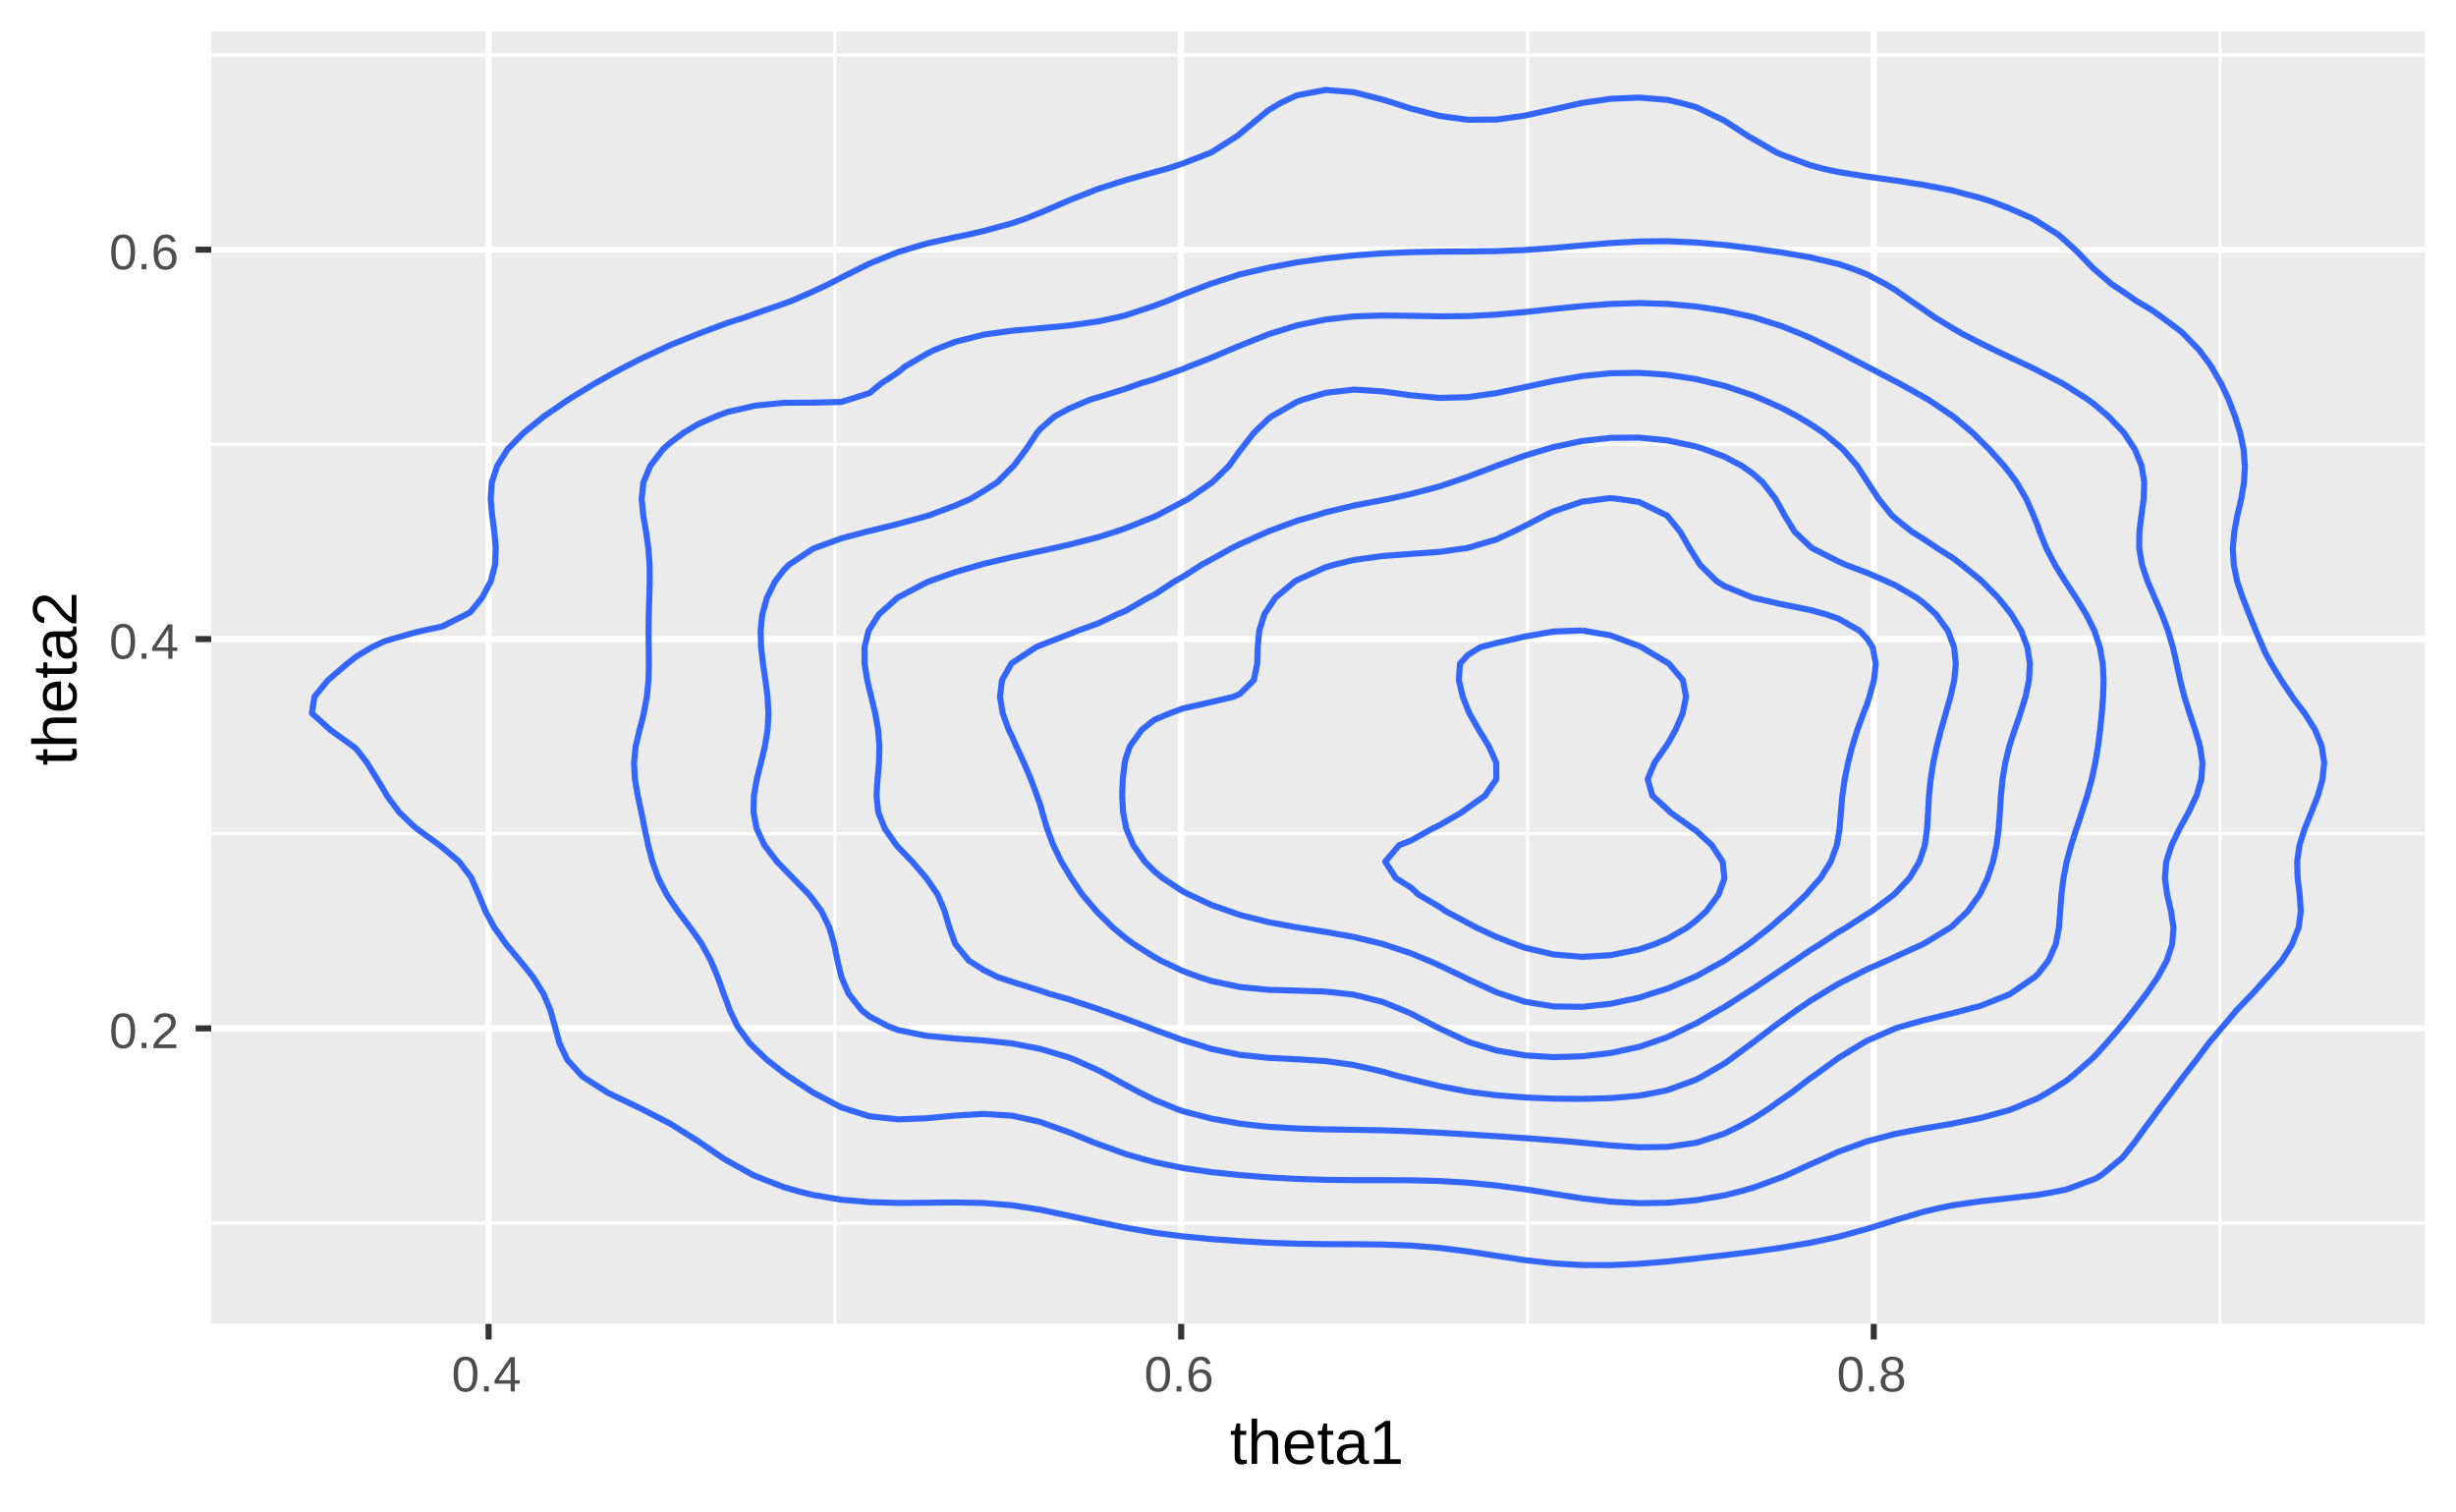 <?xml version="1.0" encoding="UTF-8"?>
<svg xmlns="http://www.w3.org/2000/svg" xmlns:xlink="http://www.w3.org/1999/xlink" width="432pt" height="266pt" viewBox="0 0 432 266" version="1.1">
<defs>
<g>
<symbol overflow="visible" id="glyph0-0">
<path style="stroke:none;" d="M 0.297 0 L 0.297 -5.859 L 2.625 -5.859 L 2.625 0 Z M 0.578 -0.297 L 2.344 -0.297 L 2.344 -5.578 L 0.578 -5.578 Z M 0.578 -0.297 "/>
</symbol>
<symbol overflow="visible" id="glyph0-1">
<path style="stroke:none;" d="M 4.547 -3.031 C 4.547 -2.445 4.488 -1.957 4.375 -1.562 C 4.27 -1.164 4.117 -0.844 3.922 -0.594 C 3.734 -0.352 3.508 -0.18 3.25 -0.078 C 3 0.023 2.727 0.078 2.438 0.078 C 2.145 0.078 1.867 0.023 1.609 -0.078 C 1.359 -0.18 1.141 -0.352 0.953 -0.594 C 0.766 -0.844 0.613 -1.164 0.5 -1.562 C 0.395 -1.957 0.344 -2.445 0.344 -3.031 C 0.344 -3.633 0.395 -4.133 0.5 -4.531 C 0.613 -4.938 0.766 -5.258 0.953 -5.5 C 1.141 -5.738 1.359 -5.906 1.609 -6 C 1.867 -6.094 2.156 -6.141 2.469 -6.141 C 2.75 -6.141 3.016 -6.094 3.266 -6 C 3.523 -5.906 3.75 -5.738 3.938 -5.5 C 4.125 -5.258 4.27 -4.938 4.375 -4.531 C 4.488 -4.133 4.547 -3.633 4.547 -3.031 Z M 3.766 -3.031 C 3.766 -3.508 3.734 -3.906 3.672 -4.219 C 3.617 -4.539 3.535 -4.797 3.422 -4.984 C 3.305 -5.18 3.164 -5.316 3 -5.391 C 2.844 -5.473 2.664 -5.516 2.469 -5.516 C 2.25 -5.516 2.055 -5.473 1.891 -5.391 C 1.723 -5.316 1.582 -5.18 1.469 -4.984 C 1.352 -4.797 1.266 -4.539 1.203 -4.219 C 1.148 -3.906 1.125 -3.508 1.125 -3.031 C 1.125 -2.562 1.148 -2.164 1.203 -1.844 C 1.266 -1.531 1.352 -1.273 1.469 -1.078 C 1.582 -0.891 1.719 -0.754 1.875 -0.672 C 2.039 -0.586 2.227 -0.547 2.438 -0.547 C 2.645 -0.547 2.828 -0.586 2.984 -0.672 C 3.148 -0.754 3.289 -0.891 3.406 -1.078 C 3.52 -1.273 3.609 -1.531 3.672 -1.844 C 3.734 -2.164 3.766 -2.562 3.766 -3.031 Z M 3.766 -3.031 "/>
</symbol>
<symbol overflow="visible" id="glyph0-2">
<path style="stroke:none;" d="M 0.797 0 L 0.797 -0.938 L 1.641 -0.938 L 1.641 0 Z M 0.797 0 "/>
</symbol>
<symbol overflow="visible" id="glyph0-3">
<path style="stroke:none;" d="M 0.438 0 L 0.438 -0.547 C 0.582 -0.879 0.758 -1.172 0.969 -1.422 C 1.188 -1.68 1.41 -1.914 1.641 -2.125 C 1.867 -2.332 2.098 -2.523 2.328 -2.703 C 2.555 -2.879 2.758 -3.055 2.938 -3.234 C 3.125 -3.41 3.273 -3.598 3.391 -3.797 C 3.504 -3.992 3.562 -4.211 3.562 -4.453 C 3.562 -4.629 3.535 -4.781 3.484 -4.906 C 3.43 -5.039 3.352 -5.148 3.25 -5.234 C 3.156 -5.328 3.039 -5.395 2.906 -5.438 C 2.77 -5.477 2.617 -5.5 2.453 -5.5 C 2.297 -5.5 2.148 -5.477 2.016 -5.438 C 1.879 -5.395 1.758 -5.332 1.656 -5.25 C 1.551 -5.164 1.461 -5.055 1.391 -4.922 C 1.328 -4.797 1.285 -4.648 1.266 -4.484 L 0.484 -4.562 C 0.504 -4.781 0.562 -4.984 0.656 -5.172 C 0.75 -5.359 0.879 -5.523 1.047 -5.672 C 1.211 -5.816 1.41 -5.93 1.641 -6.016 C 1.879 -6.098 2.148 -6.141 2.453 -6.141 C 2.754 -6.141 3.02 -6.102 3.25 -6.031 C 3.488 -5.957 3.688 -5.848 3.844 -5.703 C 4.008 -5.566 4.133 -5.395 4.219 -5.188 C 4.312 -4.988 4.359 -4.754 4.359 -4.484 C 4.359 -4.273 4.32 -4.078 4.25 -3.891 C 4.176 -3.711 4.078 -3.539 3.953 -3.375 C 3.828 -3.207 3.688 -3.047 3.531 -2.891 C 3.375 -2.742 3.207 -2.594 3.031 -2.438 C 2.852 -2.289 2.676 -2.145 2.5 -2 C 2.32 -1.863 2.156 -1.723 2 -1.578 C 1.844 -1.43 1.703 -1.281 1.578 -1.125 C 1.453 -0.977 1.359 -0.82 1.297 -0.656 L 4.453 -0.656 L 4.453 0 Z M 0.438 0 "/>
</symbol>
<symbol overflow="visible" id="glyph0-4">
<path style="stroke:none;" d="M 3.781 -1.375 L 3.781 0 L 3.047 0 L 3.047 -1.375 L 0.203 -1.375 L 0.203 -1.969 L 2.969 -6.047 L 3.781 -6.047 L 3.781 -1.984 L 4.641 -1.984 L 4.641 -1.375 Z M 3.047 -5.188 C 3.047 -5.164 3.035 -5.133 3.016 -5.094 C 2.992 -5.051 2.969 -5.004 2.938 -4.953 C 2.906 -4.898 2.875 -4.848 2.844 -4.797 C 2.812 -4.742 2.785 -4.703 2.766 -4.672 L 1.219 -2.391 C 1.195 -2.359 1.172 -2.32 1.141 -2.281 C 1.117 -2.25 1.094 -2.211 1.062 -2.172 C 1.039 -2.141 1.016 -2.102 0.984 -2.062 C 0.953 -2.031 0.93 -2.004 0.922 -1.984 L 3.047 -1.984 Z M 3.047 -5.188 "/>
</symbol>
<symbol overflow="visible" id="glyph0-5">
<path style="stroke:none;" d="M 4.5 -1.984 C 4.5 -1.68 4.457 -1.398 4.375 -1.141 C 4.289 -0.891 4.164 -0.672 4 -0.484 C 3.844 -0.305 3.641 -0.164 3.391 -0.062 C 3.148 0.031 2.867 0.078 2.547 0.078 C 2.191 0.078 1.883 0.016 1.625 -0.109 C 1.363 -0.242 1.145 -0.438 0.969 -0.688 C 0.789 -0.945 0.66 -1.258 0.578 -1.625 C 0.492 -2 0.453 -2.422 0.453 -2.891 C 0.453 -3.422 0.5 -3.891 0.594 -4.297 C 0.695 -4.703 0.836 -5.039 1.016 -5.312 C 1.203 -5.594 1.43 -5.801 1.703 -5.938 C 1.973 -6.07 2.273 -6.141 2.609 -6.141 C 2.816 -6.141 3.008 -6.117 3.188 -6.078 C 3.375 -6.035 3.539 -5.961 3.688 -5.859 C 3.832 -5.766 3.957 -5.641 4.062 -5.484 C 4.176 -5.328 4.27 -5.133 4.344 -4.906 L 3.594 -4.781 C 3.52 -5.039 3.395 -5.227 3.219 -5.344 C 3.039 -5.457 2.836 -5.516 2.609 -5.516 C 2.391 -5.516 2.191 -5.461 2.016 -5.359 C 1.848 -5.266 1.703 -5.117 1.578 -4.922 C 1.461 -4.723 1.375 -4.473 1.312 -4.172 C 1.25 -3.867 1.219 -3.516 1.219 -3.109 C 1.352 -3.367 1.547 -3.566 1.797 -3.703 C 2.055 -3.836 2.352 -3.906 2.688 -3.906 C 2.957 -3.906 3.203 -3.859 3.422 -3.766 C 3.648 -3.68 3.844 -3.555 4 -3.391 C 4.164 -3.223 4.289 -3.02 4.375 -2.781 C 4.457 -2.539 4.5 -2.273 4.5 -1.984 Z M 3.719 -1.953 C 3.719 -2.16 3.691 -2.348 3.641 -2.516 C 3.586 -2.68 3.508 -2.82 3.406 -2.938 C 3.301 -3.062 3.172 -3.156 3.016 -3.219 C 2.867 -3.281 2.695 -3.312 2.5 -3.312 C 2.363 -3.312 2.223 -3.289 2.078 -3.25 C 1.93 -3.207 1.801 -3.141 1.688 -3.047 C 1.57 -2.953 1.477 -2.828 1.406 -2.672 C 1.332 -2.523 1.297 -2.344 1.297 -2.125 C 1.297 -1.906 1.32 -1.695 1.375 -1.5 C 1.438 -1.312 1.52 -1.145 1.625 -1 C 1.727 -0.852 1.852 -0.738 2 -0.656 C 2.156 -0.57 2.332 -0.531 2.531 -0.531 C 2.719 -0.531 2.883 -0.562 3.031 -0.625 C 3.176 -0.695 3.301 -0.789 3.406 -0.906 C 3.508 -1.031 3.586 -1.18 3.641 -1.359 C 3.691 -1.535 3.719 -1.734 3.719 -1.953 Z M 3.719 -1.953 "/>
</symbol>
<symbol overflow="visible" id="glyph0-6">
<path style="stroke:none;" d="M 4.516 -1.688 C 4.516 -1.426 4.473 -1.188 4.391 -0.969 C 4.305 -0.758 4.18 -0.578 4.016 -0.422 C 3.848 -0.266 3.633 -0.141 3.375 -0.047 C 3.113 0.035 2.805 0.078 2.453 0.078 C 2.098 0.078 1.789 0.035 1.531 -0.047 C 1.27 -0.141 1.051 -0.266 0.875 -0.422 C 0.707 -0.578 0.582 -0.758 0.5 -0.969 C 0.414 -1.188 0.375 -1.422 0.375 -1.672 C 0.375 -1.898 0.406 -2.098 0.469 -2.266 C 0.539 -2.441 0.633 -2.594 0.75 -2.719 C 0.863 -2.844 0.992 -2.941 1.141 -3.016 C 1.285 -3.086 1.438 -3.141 1.594 -3.172 L 1.594 -3.188 C 1.414 -3.227 1.258 -3.289 1.125 -3.375 C 1 -3.469 0.891 -3.578 0.797 -3.703 C 0.711 -3.828 0.645 -3.961 0.594 -4.109 C 0.551 -4.266 0.531 -4.426 0.531 -4.594 C 0.531 -4.801 0.566 -5 0.641 -5.188 C 0.723 -5.375 0.844 -5.535 1 -5.672 C 1.164 -5.816 1.367 -5.93 1.609 -6.016 C 1.848 -6.098 2.125 -6.141 2.438 -6.141 C 2.758 -6.141 3.039 -6.098 3.281 -6.016 C 3.531 -5.93 3.734 -5.816 3.891 -5.672 C 4.047 -5.535 4.16 -5.375 4.234 -5.188 C 4.316 -5 4.359 -4.797 4.359 -4.578 C 4.359 -4.41 4.332 -4.25 4.281 -4.094 C 4.238 -3.945 4.172 -3.812 4.078 -3.688 C 3.992 -3.562 3.883 -3.457 3.75 -3.375 C 3.613 -3.289 3.457 -3.227 3.281 -3.188 L 3.281 -3.172 C 3.457 -3.141 3.617 -3.086 3.766 -3.016 C 3.922 -2.941 4.051 -2.844 4.156 -2.719 C 4.27 -2.594 4.359 -2.441 4.422 -2.266 C 4.484 -2.098 4.516 -1.906 4.516 -1.688 Z M 3.562 -4.547 C 3.562 -4.691 3.539 -4.828 3.5 -4.953 C 3.457 -5.078 3.391 -5.188 3.297 -5.281 C 3.211 -5.375 3.098 -5.441 2.953 -5.484 C 2.816 -5.535 2.645 -5.562 2.438 -5.562 C 2.227 -5.562 2.051 -5.535 1.906 -5.484 C 1.77 -5.441 1.656 -5.375 1.562 -5.281 C 1.477 -5.188 1.414 -5.078 1.375 -4.953 C 1.332 -4.828 1.312 -4.691 1.312 -4.547 C 1.312 -4.422 1.328 -4.297 1.359 -4.172 C 1.391 -4.047 1.445 -3.93 1.531 -3.828 C 1.613 -3.723 1.727 -3.633 1.875 -3.562 C 2.02 -3.5 2.207 -3.469 2.438 -3.469 C 2.688 -3.469 2.883 -3.5 3.031 -3.562 C 3.176 -3.633 3.285 -3.723 3.359 -3.828 C 3.441 -3.93 3.492 -4.047 3.516 -4.172 C 3.547 -4.297 3.562 -4.422 3.562 -4.547 Z M 3.703 -1.766 C 3.703 -1.91 3.68 -2.051 3.641 -2.188 C 3.609 -2.32 3.539 -2.441 3.438 -2.547 C 3.344 -2.648 3.211 -2.734 3.047 -2.797 C 2.879 -2.859 2.676 -2.891 2.438 -2.891 C 2.207 -2.891 2.008 -2.859 1.844 -2.797 C 1.688 -2.734 1.555 -2.648 1.453 -2.547 C 1.359 -2.441 1.289 -2.316 1.25 -2.172 C 1.207 -2.035 1.188 -1.895 1.188 -1.75 C 1.188 -1.562 1.207 -1.391 1.25 -1.234 C 1.289 -1.078 1.363 -0.941 1.469 -0.828 C 1.57 -0.723 1.703 -0.641 1.859 -0.578 C 2.023 -0.523 2.223 -0.5 2.453 -0.5 C 2.691 -0.5 2.891 -0.523 3.047 -0.578 C 3.211 -0.641 3.344 -0.723 3.438 -0.828 C 3.531 -0.941 3.598 -1.078 3.641 -1.234 C 3.68 -1.391 3.703 -1.566 3.703 -1.766 Z M 3.703 -1.766 "/>
</symbol>
<symbol overflow="visible" id="glyph1-0">
<path style="stroke:none;" d="M 0.359 0 L 0.359 -7.328 L 3.281 -7.328 L 3.281 0 Z M 0.734 -0.359 L 2.922 -0.359 L 2.922 -6.969 L 0.734 -6.969 Z M 0.734 -0.359 "/>
</symbol>
<symbol overflow="visible" id="glyph1-1">
<path style="stroke:none;" d="M 2.969 -0.047 C 2.82 -0.004 2.672 0.023 2.516 0.047 C 2.367 0.078 2.195 0.094 2 0.094 C 1.227 0.094 0.844 -0.348 0.844 -1.234 L 0.844 -5.109 L 0.172 -5.109 L 0.172 -5.812 L 0.875 -5.812 L 1.156 -7.109 L 1.812 -7.109 L 1.812 -5.812 L 2.875 -5.812 L 2.875 -5.109 L 1.812 -5.109 L 1.812 -1.438 C 1.812 -1.156 1.852 -0.957 1.938 -0.844 C 2.031 -0.738 2.191 -0.688 2.422 -0.688 C 2.516 -0.688 2.602 -0.691 2.688 -0.703 C 2.77 -0.711 2.863 -0.727 2.969 -0.75 Z M 2.969 -0.047 "/>
</symbol>
<symbol overflow="visible" id="glyph1-2">
<path style="stroke:none;" d="M 1.703 -4.812 C 1.805 -5.008 1.922 -5.176 2.047 -5.312 C 2.172 -5.457 2.305 -5.57 2.453 -5.656 C 2.609 -5.75 2.773 -5.816 2.953 -5.859 C 3.141 -5.898 3.344 -5.922 3.562 -5.922 C 3.938 -5.922 4.238 -5.867 4.469 -5.766 C 4.707 -5.672 4.895 -5.531 5.031 -5.344 C 5.176 -5.164 5.273 -4.953 5.328 -4.703 C 5.379 -4.453 5.406 -4.176 5.406 -3.875 L 5.406 0 L 4.438 0 L 4.438 -3.688 C 4.438 -3.938 4.422 -4.148 4.391 -4.328 C 4.359 -4.516 4.297 -4.672 4.203 -4.797 C 4.117 -4.922 4 -5.016 3.844 -5.078 C 3.688 -5.141 3.484 -5.172 3.234 -5.172 C 3.004 -5.172 2.797 -5.129 2.609 -5.047 C 2.43 -4.961 2.273 -4.844 2.141 -4.688 C 2.004 -4.539 1.898 -4.359 1.828 -4.141 C 1.766 -3.93 1.734 -3.691 1.734 -3.422 L 1.734 0 L 0.766 0 L 0.766 -7.969 L 1.734 -7.969 L 1.734 -5.891 C 1.734 -5.773 1.727 -5.656 1.719 -5.531 C 1.719 -5.414 1.711 -5.305 1.703 -5.203 C 1.703 -5.109 1.695 -5.023 1.688 -4.953 C 1.688 -4.891 1.688 -4.844 1.688 -4.812 Z M 1.703 -4.812 "/>
</symbol>
<symbol overflow="visible" id="glyph1-3">
<path style="stroke:none;" d="M 1.484 -2.703 C 1.484 -2.398 1.516 -2.117 1.578 -1.859 C 1.641 -1.609 1.734 -1.391 1.859 -1.203 C 1.992 -1.016 2.16 -0.867 2.359 -0.766 C 2.566 -0.672 2.816 -0.625 3.109 -0.625 C 3.523 -0.625 3.859 -0.707 4.109 -0.875 C 4.359 -1.039 4.531 -1.254 4.625 -1.516 L 5.469 -1.266 C 5.406 -1.109 5.316 -0.945 5.203 -0.781 C 5.098 -0.613 4.953 -0.461 4.766 -0.328 C 4.586 -0.203 4.363 -0.098 4.094 -0.016 C 3.82 0.066 3.492 0.109 3.109 0.109 C 2.242 0.109 1.586 -0.145 1.141 -0.656 C 0.691 -1.164 0.469 -1.926 0.469 -2.938 C 0.469 -3.488 0.535 -3.953 0.672 -4.328 C 0.805 -4.703 0.988 -5.008 1.219 -5.25 C 1.457 -5.488 1.734 -5.66 2.047 -5.766 C 2.367 -5.867 2.707 -5.922 3.062 -5.922 C 3.551 -5.922 3.957 -5.844 4.281 -5.688 C 4.613 -5.531 4.879 -5.312 5.078 -5.031 C 5.273 -4.75 5.414 -4.422 5.5 -4.047 C 5.582 -3.672 5.625 -3.266 5.625 -2.828 L 5.625 -2.703 Z M 4.625 -3.438 C 4.57 -4.051 4.414 -4.5 4.156 -4.781 C 3.906 -5.062 3.535 -5.203 3.047 -5.203 C 2.891 -5.203 2.723 -5.176 2.547 -5.125 C 2.367 -5.07 2.203 -4.977 2.047 -4.844 C 1.898 -4.719 1.773 -4.539 1.672 -4.312 C 1.566 -4.082 1.508 -3.789 1.5 -3.438 Z M 4.625 -3.438 "/>
</symbol>
<symbol overflow="visible" id="glyph1-4">
<path style="stroke:none;" d="M 2.219 0.109 C 1.633 0.109 1.195 -0.039 0.906 -0.344 C 0.613 -0.656 0.469 -1.082 0.469 -1.625 C 0.469 -2.008 0.539 -2.32 0.688 -2.562 C 0.832 -2.812 1.02 -3.004 1.25 -3.141 C 1.488 -3.285 1.758 -3.383 2.062 -3.438 C 2.363 -3.488 2.664 -3.52 2.969 -3.531 L 4.281 -3.547 L 4.281 -3.859 C 4.281 -4.098 4.254 -4.301 4.203 -4.469 C 4.148 -4.645 4.07 -4.781 3.969 -4.875 C 3.863 -4.977 3.734 -5.055 3.578 -5.109 C 3.43 -5.16 3.25 -5.188 3.031 -5.188 C 2.844 -5.188 2.672 -5.172 2.516 -5.141 C 2.367 -5.117 2.238 -5.07 2.125 -5 C 2.02 -4.926 1.93 -4.828 1.859 -4.703 C 1.797 -4.586 1.754 -4.441 1.734 -4.266 L 0.719 -4.344 C 0.758 -4.57 0.828 -4.781 0.922 -4.969 C 1.023 -5.164 1.172 -5.332 1.359 -5.469 C 1.547 -5.613 1.773 -5.723 2.047 -5.797 C 2.328 -5.879 2.664 -5.922 3.062 -5.922 C 3.789 -5.922 4.336 -5.754 4.703 -5.422 C 5.078 -5.086 5.266 -4.602 5.266 -3.969 L 5.266 -1.469 C 5.266 -1.176 5.301 -0.957 5.375 -0.812 C 5.445 -0.664 5.586 -0.594 5.797 -0.594 C 5.848 -0.594 5.898 -0.598 5.953 -0.609 C 6.016 -0.617 6.07 -0.629 6.125 -0.641 L 6.125 -0.031 C 6 0 5.875 0.02 5.75 0.031 C 5.633 0.039 5.508 0.047 5.375 0.047 C 5.188 0.047 5.023 0.023 4.891 -0.016 C 4.766 -0.066 4.66 -0.141 4.578 -0.234 C 4.492 -0.336 4.43 -0.461 4.391 -0.609 C 4.348 -0.754 4.32 -0.922 4.312 -1.109 L 4.281 -1.109 C 4.176 -0.922 4.062 -0.75 3.938 -0.594 C 3.812 -0.445 3.664 -0.32 3.5 -0.219 C 3.344 -0.113 3.156 -0.035 2.938 0.016 C 2.727 0.078 2.488 0.109 2.219 0.109 Z M 2.438 -0.625 C 2.75 -0.625 3.02 -0.676 3.25 -0.781 C 3.477 -0.895 3.672 -1.039 3.828 -1.219 C 3.984 -1.395 4.098 -1.586 4.172 -1.797 C 4.242 -2.004 4.281 -2.203 4.281 -2.391 L 4.281 -2.875 L 3.219 -2.844 C 2.988 -2.844 2.766 -2.828 2.547 -2.797 C 2.336 -2.766 2.148 -2.703 1.984 -2.609 C 1.828 -2.523 1.703 -2.398 1.609 -2.234 C 1.516 -2.078 1.469 -1.867 1.469 -1.609 C 1.469 -1.297 1.551 -1.051 1.719 -0.875 C 1.883 -0.707 2.125 -0.625 2.438 -0.625 Z M 2.438 -0.625 "/>
</symbol>
<symbol overflow="visible" id="glyph1-5">
<path style="stroke:none;" d="M 0.844 0 L 0.844 -0.828 L 2.766 -0.828 L 2.766 -6.641 L 1.062 -5.422 L 1.062 -6.344 L 2.844 -7.562 L 3.734 -7.562 L 3.734 -0.828 L 5.578 -0.828 L 5.578 0 Z M 0.844 0 "/>
</symbol>
<symbol overflow="visible" id="glyph2-0">
<path style="stroke:none;" d="M 0 -0.359 L -7.328 -0.359 L -7.328 -3.281 L 0 -3.281 Z M -0.359 -0.734 L -0.359 -2.922 L -6.969 -2.922 L -6.969 -0.734 Z M -0.359 -0.734 "/>
</symbol>
<symbol overflow="visible" id="glyph2-1">
<path style="stroke:none;" d="M -0.047 -2.969 C -0.004 -2.82 0.023 -2.672 0.047 -2.516 C 0.078 -2.367 0.094 -2.195 0.094 -2 C 0.094 -1.227 -0.348 -0.844 -1.234 -0.844 L -5.109 -0.844 L -5.109 -0.172 L -5.812 -0.172 L -5.812 -0.875 L -7.109 -1.156 L -7.109 -1.812 L -5.812 -1.812 L -5.812 -2.875 L -5.109 -2.875 L -5.109 -1.812 L -1.438 -1.812 C -1.156 -1.812 -0.957 -1.852 -0.844 -1.938 C -0.738 -2.031 -0.688 -2.191 -0.688 -2.422 C -0.688 -2.516 -0.691 -2.602 -0.703 -2.688 C -0.711 -2.77 -0.727 -2.863 -0.75 -2.969 Z M -0.047 -2.969 "/>
</symbol>
<symbol overflow="visible" id="glyph2-2">
<path style="stroke:none;" d="M -4.812 -1.703 C -5.008 -1.805 -5.176 -1.922 -5.312 -2.047 C -5.457 -2.172 -5.57 -2.305 -5.656 -2.453 C -5.75 -2.609 -5.816 -2.773 -5.859 -2.953 C -5.898 -3.141 -5.922 -3.344 -5.922 -3.562 C -5.922 -3.938 -5.867 -4.238 -5.766 -4.469 C -5.672 -4.707 -5.531 -4.895 -5.344 -5.031 C -5.164 -5.176 -4.953 -5.273 -4.703 -5.328 C -4.453 -5.379 -4.176 -5.406 -3.875 -5.406 L 0 -5.406 L 0 -4.438 L -3.688 -4.438 C -3.938 -4.438 -4.148 -4.422 -4.328 -4.391 C -4.516 -4.359 -4.672 -4.297 -4.797 -4.203 C -4.922 -4.117 -5.016 -4 -5.078 -3.844 C -5.141 -3.688 -5.172 -3.484 -5.172 -3.234 C -5.172 -3.004 -5.129 -2.797 -5.047 -2.609 C -4.961 -2.43 -4.844 -2.273 -4.688 -2.141 C -4.539 -2.004 -4.359 -1.898 -4.141 -1.828 C -3.93 -1.766 -3.691 -1.734 -3.422 -1.734 L 0 -1.734 L 0 -0.766 L -7.969 -0.766 L -7.969 -1.734 L -5.891 -1.734 C -5.773 -1.734 -5.656 -1.727 -5.531 -1.719 C -5.414 -1.719 -5.305 -1.711 -5.203 -1.703 C -5.109 -1.703 -5.023 -1.695 -4.953 -1.688 C -4.891 -1.688 -4.844 -1.688 -4.812 -1.688 Z M -4.812 -1.703 "/>
</symbol>
<symbol overflow="visible" id="glyph2-3">
<path style="stroke:none;" d="M -2.703 -1.484 C -2.398 -1.484 -2.117 -1.516 -1.859 -1.578 C -1.609 -1.641 -1.391 -1.734 -1.203 -1.859 C -1.016 -1.992 -0.867 -2.16 -0.766 -2.359 C -0.672 -2.566 -0.625 -2.816 -0.625 -3.109 C -0.625 -3.523 -0.707 -3.859 -0.875 -4.109 C -1.039 -4.359 -1.254 -4.531 -1.516 -4.625 L -1.266 -5.469 C -1.109 -5.406 -0.945 -5.316 -0.781 -5.203 C -0.613 -5.098 -0.461 -4.953 -0.328 -4.766 C -0.203 -4.586 -0.098 -4.363 -0.016 -4.094 C 0.066 -3.82 0.109 -3.492 0.109 -3.109 C 0.109 -2.242 -0.145 -1.586 -0.656 -1.141 C -1.164 -0.691 -1.926 -0.469 -2.938 -0.469 C -3.488 -0.469 -3.953 -0.535 -4.328 -0.672 C -4.703 -0.805 -5.008 -0.988 -5.25 -1.219 C -5.488 -1.457 -5.66 -1.734 -5.766 -2.047 C -5.867 -2.367 -5.922 -2.707 -5.922 -3.062 C -5.922 -3.551 -5.844 -3.957 -5.688 -4.281 C -5.531 -4.613 -5.312 -4.879 -5.031 -5.078 C -4.75 -5.273 -4.422 -5.414 -4.047 -5.5 C -3.672 -5.582 -3.266 -5.625 -2.828 -5.625 L -2.703 -5.625 Z M -3.438 -4.625 C -4.051 -4.57 -4.5 -4.414 -4.781 -4.156 C -5.062 -3.906 -5.203 -3.535 -5.203 -3.047 C -5.203 -2.891 -5.176 -2.723 -5.125 -2.547 C -5.07 -2.367 -4.977 -2.203 -4.844 -2.047 C -4.719 -1.898 -4.539 -1.773 -4.312 -1.672 C -4.082 -1.566 -3.789 -1.508 -3.438 -1.5 Z M -3.438 -4.625 "/>
</symbol>
<symbol overflow="visible" id="glyph2-4">
<path style="stroke:none;" d="M 0.109 -2.219 C 0.109 -1.633 -0.039 -1.195 -0.344 -0.906 C -0.656 -0.613 -1.082 -0.469 -1.625 -0.469 C -2.008 -0.469 -2.32 -0.539 -2.562 -0.688 C -2.812 -0.832 -3.004 -1.02 -3.141 -1.25 C -3.285 -1.488 -3.383 -1.758 -3.438 -2.062 C -3.488 -2.363 -3.52 -2.664 -3.531 -2.969 L -3.547 -4.281 L -3.859 -4.281 C -4.098 -4.281 -4.301 -4.254 -4.469 -4.203 C -4.645 -4.148 -4.781 -4.07 -4.875 -3.969 C -4.977 -3.863 -5.055 -3.734 -5.109 -3.578 C -5.16 -3.43 -5.188 -3.25 -5.188 -3.031 C -5.188 -2.844 -5.172 -2.672 -5.141 -2.516 C -5.117 -2.367 -5.07 -2.238 -5 -2.125 C -4.926 -2.02 -4.828 -1.93 -4.703 -1.859 C -4.586 -1.797 -4.441 -1.754 -4.266 -1.734 L -4.344 -0.719 C -4.57 -0.758 -4.781 -0.828 -4.969 -0.922 C -5.164 -1.023 -5.332 -1.172 -5.469 -1.359 C -5.613 -1.547 -5.723 -1.773 -5.797 -2.047 C -5.879 -2.328 -5.922 -2.664 -5.922 -3.062 C -5.922 -3.789 -5.754 -4.336 -5.422 -4.703 C -5.086 -5.078 -4.602 -5.266 -3.969 -5.266 L -1.469 -5.266 C -1.176 -5.266 -0.957 -5.301 -0.812 -5.375 C -0.664 -5.445 -0.594 -5.586 -0.594 -5.797 C -0.594 -5.848 -0.598 -5.898 -0.609 -5.953 C -0.617 -6.016 -0.629 -6.07 -0.641 -6.125 L -0.031 -6.125 C 0 -6 0.02 -5.875 0.031 -5.75 C 0.039 -5.633 0.047 -5.508 0.047 -5.375 C 0.047 -5.188 0.023 -5.023 -0.016 -4.891 C -0.066 -4.766 -0.141 -4.66 -0.234 -4.578 C -0.336 -4.492 -0.461 -4.43 -0.609 -4.391 C -0.754 -4.348 -0.922 -4.32 -1.109 -4.312 L -1.109 -4.281 C -0.922 -4.176 -0.75 -4.062 -0.594 -3.938 C -0.445 -3.812 -0.32 -3.664 -0.219 -3.5 C -0.113 -3.344 -0.035 -3.156 0.016 -2.938 C 0.078 -2.727 0.109 -2.488 0.109 -2.219 Z M -0.625 -2.438 C -0.625 -2.75 -0.676 -3.02 -0.781 -3.25 C -0.895 -3.477 -1.039 -3.672 -1.219 -3.828 C -1.395 -3.984 -1.586 -4.098 -1.797 -4.172 C -2.004 -4.242 -2.203 -4.281 -2.391 -4.281 L -2.875 -4.281 L -2.844 -3.219 C -2.844 -2.988 -2.828 -2.766 -2.797 -2.547 C -2.766 -2.336 -2.703 -2.148 -2.609 -1.984 C -2.523 -1.828 -2.398 -1.703 -2.234 -1.609 C -2.078 -1.516 -1.867 -1.469 -1.609 -1.469 C -1.297 -1.469 -1.051 -1.551 -0.875 -1.719 C -0.707 -1.883 -0.625 -2.125 -0.625 -2.438 Z M -0.625 -2.438 "/>
</symbol>
<symbol overflow="visible" id="glyph2-5">
<path style="stroke:none;" d="M 0 -0.547 L -0.688 -0.547 C -1.102 -0.734 -1.469 -0.957 -1.781 -1.219 C -2.102 -1.477 -2.395 -1.754 -2.656 -2.047 C -2.914 -2.336 -3.156 -2.625 -3.375 -2.906 C -3.602 -3.195 -3.828 -3.457 -4.047 -3.688 C -4.273 -3.914 -4.508 -4.098 -4.75 -4.234 C -4.988 -4.379 -5.266 -4.453 -5.578 -4.453 C -5.785 -4.453 -5.973 -4.422 -6.141 -4.359 C -6.305 -4.297 -6.441 -4.203 -6.547 -4.078 C -6.66 -3.953 -6.742 -3.805 -6.797 -3.641 C -6.859 -3.473 -6.891 -3.285 -6.891 -3.078 C -6.891 -2.879 -6.859 -2.691 -6.797 -2.516 C -6.742 -2.348 -6.664 -2.195 -6.562 -2.062 C -6.457 -1.938 -6.32 -1.832 -6.156 -1.75 C -6 -1.664 -5.816 -1.609 -5.609 -1.578 L -5.703 -0.594 C -5.973 -0.625 -6.227 -0.695 -6.469 -0.812 C -6.707 -0.938 -6.914 -1.102 -7.094 -1.312 C -7.281 -1.52 -7.426 -1.77 -7.531 -2.062 C -7.633 -2.352 -7.688 -2.691 -7.688 -3.078 C -7.688 -3.453 -7.641 -3.785 -7.547 -4.078 C -7.453 -4.367 -7.316 -4.613 -7.141 -4.812 C -6.973 -5.02 -6.758 -5.176 -6.5 -5.281 C -6.238 -5.395 -5.941 -5.453 -5.609 -5.453 C -5.348 -5.453 -5.102 -5.406 -4.875 -5.312 C -4.645 -5.219 -4.426 -5.094 -4.219 -4.938 C -4.02 -4.789 -3.82 -4.613 -3.625 -4.406 C -3.426 -4.207 -3.234 -4 -3.047 -3.781 C -2.867 -3.562 -2.688 -3.344 -2.5 -3.125 C -2.32 -2.906 -2.141 -2.695 -1.953 -2.5 C -1.773 -2.301 -1.594 -2.125 -1.406 -1.969 C -1.219 -1.82 -1.023 -1.703 -0.828 -1.609 L -0.828 -5.562 L 0 -5.562 Z M 0 -0.547 "/>
</symbol>
</g>
<clipPath id="clip1">
  <path d="M 37.152 5.48 L 426.523 5.48 L 426.523 232.852 L 37.152 232.852 Z M 37.152 5.48 "/>
</clipPath>
<clipPath id="clip2">
  <path d="M 37.152 214 L 426.523 214 L 426.523 216 L 37.152 216 Z M 37.152 214 "/>
</clipPath>
<clipPath id="clip3">
  <path d="M 37.152 146 L 426.523 146 L 426.523 147 L 37.152 147 Z M 37.152 146 "/>
</clipPath>
<clipPath id="clip4">
  <path d="M 37.152 77 L 426.523 77 L 426.523 79 L 37.152 79 Z M 37.152 77 "/>
</clipPath>
<clipPath id="clip5">
  <path d="M 37.152 9 L 426.523 9 L 426.523 10 L 37.152 10 Z M 37.152 9 "/>
</clipPath>
<clipPath id="clip6">
  <path d="M 146 5.48 L 148 5.48 L 148 232.852 L 146 232.852 Z M 146 5.48 "/>
</clipPath>
<clipPath id="clip7">
  <path d="M 268 5.48 L 269 5.48 L 269 232.852 L 268 232.852 Z M 268 5.48 "/>
</clipPath>
<clipPath id="clip8">
  <path d="M 390 5.48 L 391 5.48 L 391 232.852 L 390 232.852 Z M 390 5.48 "/>
</clipPath>
<clipPath id="clip9">
  <path d="M 37.152 180 L 426.523 180 L 426.523 182 L 37.152 182 Z M 37.152 180 "/>
</clipPath>
<clipPath id="clip10">
  <path d="M 37.152 111 L 426.523 111 L 426.523 113 L 37.152 113 Z M 37.152 111 "/>
</clipPath>
<clipPath id="clip11">
  <path d="M 37.152 43 L 426.523 43 L 426.523 45 L 37.152 45 Z M 37.152 43 "/>
</clipPath>
<clipPath id="clip12">
  <path d="M 85 5.48 L 87 5.48 L 87 232.852 L 85 232.852 Z M 85 5.48 "/>
</clipPath>
<clipPath id="clip13">
  <path d="M 207 5.48 L 209 5.48 L 209 232.852 L 207 232.852 Z M 207 5.48 "/>
</clipPath>
<clipPath id="clip14">
  <path d="M 329 5.48 L 331 5.48 L 331 232.852 L 329 232.852 Z M 329 5.48 "/>
</clipPath>
</defs>
<g id="surface925">
<rect x="0" y="0" width="432" height="266" style="fill:rgb(100%,100%,100%);fill-opacity:1;stroke:none;"/>
<rect x="0" y="0" width="432" height="266" style="fill:rgb(100%,100%,100%);fill-opacity:1;stroke:none;"/>
<path style="fill:none;stroke-width:1.067;stroke-linecap:round;stroke-linejoin:round;stroke:rgb(100%,100%,100%);stroke-opacity:1;stroke-miterlimit:10;" d="M 0 266 L 432 266 L 432 0 L 0 0 Z M 0 266 "/>
<g clip-path="url(#clip1)" clip-rule="nonzero">
<path style=" stroke:none;fill-rule:nonzero;fill:rgb(92.157%,92.157%,92.157%);fill-opacity:1;" d="M 37.152 232.848 L 426.523 232.848 L 426.523 5.477 L 37.152 5.477 Z M 37.152 232.848 "/>
</g>
<g clip-path="url(#clip2)" clip-rule="nonzero">
<path style="fill:none;stroke-width:0.533;stroke-linecap:butt;stroke-linejoin:round;stroke:rgb(100%,100%,100%);stroke-opacity:1;stroke-miterlimit:10;" d="M 37.152 215.125 L 426.52 215.125 "/>
</g>
<g clip-path="url(#clip3)" clip-rule="nonzero">
<path style="fill:none;stroke-width:0.533;stroke-linecap:butt;stroke-linejoin:round;stroke:rgb(100%,100%,100%);stroke-opacity:1;stroke-miterlimit:10;" d="M 37.152 146.641 L 426.52 146.641 "/>
</g>
<g clip-path="url(#clip4)" clip-rule="nonzero">
<path style="fill:none;stroke-width:0.533;stroke-linecap:butt;stroke-linejoin:round;stroke:rgb(100%,100%,100%);stroke-opacity:1;stroke-miterlimit:10;" d="M 37.152 78.156 L 426.52 78.156 "/>
</g>
<g clip-path="url(#clip5)" clip-rule="nonzero">
<path style="fill:none;stroke-width:0.533;stroke-linecap:butt;stroke-linejoin:round;stroke:rgb(100%,100%,100%);stroke-opacity:1;stroke-miterlimit:10;" d="M 37.152 9.672 L 426.52 9.672 "/>
</g>
<g clip-path="url(#clip6)" clip-rule="nonzero">
<path style="fill:none;stroke-width:0.533;stroke-linecap:butt;stroke-linejoin:round;stroke:rgb(100%,100%,100%);stroke-opacity:1;stroke-miterlimit:10;" d="M 146.852 232.848 L 146.852 5.48 "/>
</g>
<g clip-path="url(#clip7)" clip-rule="nonzero">
<path style="fill:none;stroke-width:0.533;stroke-linecap:butt;stroke-linejoin:round;stroke:rgb(100%,100%,100%);stroke-opacity:1;stroke-miterlimit:10;" d="M 268.676 232.848 L 268.676 5.48 "/>
</g>
<g clip-path="url(#clip8)" clip-rule="nonzero">
<path style="fill:none;stroke-width:0.533;stroke-linecap:butt;stroke-linejoin:round;stroke:rgb(100%,100%,100%);stroke-opacity:1;stroke-miterlimit:10;" d="M 390.496 232.848 L 390.496 5.48 "/>
</g>
<g clip-path="url(#clip9)" clip-rule="nonzero">
<path style="fill:none;stroke-width:1.067;stroke-linecap:butt;stroke-linejoin:round;stroke:rgb(100%,100%,100%);stroke-opacity:1;stroke-miterlimit:10;" d="M 37.152 180.883 L 426.52 180.883 "/>
</g>
<g clip-path="url(#clip10)" clip-rule="nonzero">
<path style="fill:none;stroke-width:1.067;stroke-linecap:butt;stroke-linejoin:round;stroke:rgb(100%,100%,100%);stroke-opacity:1;stroke-miterlimit:10;" d="M 37.152 112.398 L 426.52 112.398 "/>
</g>
<g clip-path="url(#clip11)" clip-rule="nonzero">
<path style="fill:none;stroke-width:1.067;stroke-linecap:butt;stroke-linejoin:round;stroke:rgb(100%,100%,100%);stroke-opacity:1;stroke-miterlimit:10;" d="M 37.152 43.914 L 426.52 43.914 "/>
</g>
<g clip-path="url(#clip12)" clip-rule="nonzero">
<path style="fill:none;stroke-width:1.067;stroke-linecap:butt;stroke-linejoin:round;stroke:rgb(100%,100%,100%);stroke-opacity:1;stroke-miterlimit:10;" d="M 85.941 232.848 L 85.941 5.48 "/>
</g>
<g clip-path="url(#clip13)" clip-rule="nonzero">
<path style="fill:none;stroke-width:1.067;stroke-linecap:butt;stroke-linejoin:round;stroke:rgb(100%,100%,100%);stroke-opacity:1;stroke-miterlimit:10;" d="M 207.766 232.848 L 207.766 5.48 "/>
</g>
<g clip-path="url(#clip14)" clip-rule="nonzero">
<path style="fill:none;stroke-width:1.067;stroke-linecap:butt;stroke-linejoin:round;stroke:rgb(100%,100%,100%);stroke-opacity:1;stroke-miterlimit:10;" d="M 329.586 232.848 L 329.586 5.48 "/>
</g>
<path style="fill:none;stroke-width:1.067;stroke-linecap:butt;stroke-linejoin:round;stroke:rgb(20%,40%,100%);stroke-opacity:1;stroke-miterlimit:1;" d="M 243.172 17.508 L 238.156 16.23 L 233.145 15.812 L 228.129 16.762 L 225.273 18.094 L 223.117 19.391 L 221.156 20.996 L 218.105 23.52 L 217.656 23.898 L 213.09 26.793 L 213.082 26.801 L 208.078 28.75 L 205.176 29.699 L 203.066 30.27 L 198.051 31.66 L 195.086 32.602 L 193.039 33.266 L 188.023 35.246 L 187.434 35.504 L 183.012 37.406 L 180.516 38.406 L 178 39.273 L 172.984 40.637 L 170.09 41.305 L 167.973 41.73 L 162.961 42.844 L 158.387 44.207 L 157.945 44.34 L 152.934 46.363 L 151.422 47.109 L 147.922 48.855 L 145.699 50.008 L 142.906 51.316 L 139.242 52.91 L 137.895 53.406 L 132.879 55.145 L 131.043 55.812 L 127.867 56.82 L 122.855 58.699 L 122.82 58.715 L 117.84 60.723 L 115.93 61.613 L 112.828 63.051 L 109.945 64.516 L 107.816 65.652 L 104.656 67.418 L 102.801 68.547 L 99.918 70.32 L 97.789 71.797 L 95.695 73.219 L 92.773 75.59 L 92.109 76.121 L 89.277 79.023 L 87.762 81.457 L 87.465 81.922 L 86.512 84.824 L 86.305 87.727 L 86.551 90.629 L 86.945 93.527 L 87.203 96.43 L 87.074 99.332 L 86.332 102.234 L 84.789 105.133 L 82.75 107.645 L 82.078 108.035 L 77.734 110.199 L 74.281 110.938 L 72.723 111.316 L 67.711 112.75 L 65.41 113.836 L 62.695 115.457 L 61.062 116.738 L 57.684 119.633 L 57.672 119.641 L 55.309 122.543 L 54.848 125.441 L 57.684 127.996 L 58.047 128.344 L 62.07 131.246 L 62.695 131.754 L 64.543 134.148 L 66.34 137.047 L 67.711 139.324 L 68.051 139.949 L 70.203 142.852 L 72.723 145.27 L 73.297 145.75 L 77.293 148.652 L 77.734 148.992 L 80.754 151.555 L 82.75 154.168 L 82.926 154.457 L 84.188 157.355 L 85.387 160.258 L 86.949 163.16 L 87.762 164.281 L 89.012 166.062 L 91.43 168.961 L 92.773 170.609 L 93.766 171.863 L 95.582 174.766 L 96.805 177.664 L 97.617 180.566 L 97.789 181.203 L 98.406 183.469 L 99.766 186.371 L 102.391 189.27 L 102.801 189.578 L 106.863 192.172 L 107.816 192.645 L 112.828 195.031 L 112.91 195.074 L 117.84 197.617 L 118.43 197.977 L 122.855 200.758 L 123.016 200.875 L 127.27 203.777 L 127.867 204.121 L 132.477 206.68 L 132.879 206.859 L 137.895 208.812 L 140.602 209.582 L 142.906 210.16 L 147.922 211.004 L 152.934 211.438 L 157.945 211.578 L 162.961 211.543 L 167.973 211.488 L 172.984 211.586 L 178 211.996 L 181.176 212.48 L 183.012 212.777 L 188.023 213.832 L 193.039 214.934 L 195.328 215.383 L 198.051 215.953 L 203.066 216.812 L 208.078 217.465 L 213.09 217.945 L 217.969 218.285 L 218.105 218.297 L 223.117 218.582 L 228.129 218.754 L 233.145 218.828 L 238.156 218.844 L 243.172 218.895 L 248.184 219.078 L 253.195 219.488 L 258.211 220.117 L 263.223 220.879 L 265.242 221.184 L 268.234 221.637 L 273.25 222.207 L 278.262 222.504 L 283.273 222.516 L 288.289 222.285 L 293.301 221.879 L 298.316 221.348 L 299.668 221.184 L 303.328 220.781 L 308.34 220.164 L 313.355 219.453 L 318.367 218.59 L 319.879 218.285 L 323.379 217.523 L 328.395 216.152 L 330.859 215.383 L 333.406 214.59 L 338.422 213.113 L 341.102 212.48 L 343.434 212.004 L 348.445 211.277 L 353.461 210.734 L 358.473 210.152 L 361.672 209.582 L 363.484 209.211 L 368.5 207.34 L 369.621 206.68 L 373.129 203.777 L 373.512 203.391 L 375.5 200.875 L 377.598 197.977 L 378.523 196.762 L 379.746 195.074 L 381.938 192.172 L 383.539 190.008 L 384.109 189.27 L 386.367 186.371 L 388.516 183.469 L 388.551 183.418 L 390.977 180.566 L 393.426 177.664 L 393.566 177.508 L 396.211 174.766 L 398.578 172.129 L 398.844 171.863 L 401.359 168.961 L 403.188 166.062 L 403.59 164.969 L 404.324 163.16 L 404.695 160.258 L 404.504 157.355 L 404.148 154.457 L 404.055 151.555 L 404.473 148.652 L 405.391 145.75 L 406.566 142.852 L 407.703 139.949 L 408.523 137.047 L 408.605 136.195 L 408.82 134.148 L 408.605 132.785 L 408.375 131.246 L 407.199 128.344 L 405.371 125.441 L 403.59 123.105 L 403.211 122.543 L 401.258 119.641 L 399.492 116.738 L 398.578 115.059 L 398.02 113.836 L 396.793 110.938 L 395.621 108.035 L 394.488 105.133 L 393.566 102.441 L 393.5 102.234 L 392.91 99.332 L 392.738 96.43 L 393 93.527 L 393.551 90.629 L 393.566 90.559 L 394.23 87.727 L 394.715 84.824 L 394.867 81.922 L 394.633 79.023 L 394.027 76.121 L 393.566 74.637 L 393.129 73.219 L 392.016 70.32 L 390.656 67.418 L 388.977 64.516 L 388.551 63.883 L 386.852 61.613 L 384.059 58.715 L 383.539 58.238 L 380.277 55.812 L 378.523 54.559 L 375.75 52.91 L 373.512 51.355 L 371.453 50.008 L 368.5 47.453 L 368.113 47.109 L 365.316 44.207 L 363.484 42.543 L 362.098 41.305 L 358.473 39.012 L 357.445 38.406 L 353.461 36.648 L 350.457 35.504 L 348.445 34.852 L 343.434 33.516 L 338.754 32.602 L 338.422 32.535 L 333.406 31.754 L 328.395 31.059 L 323.379 30.262 L 320.754 29.699 L 318.367 29.051 L 313.355 27.195 L 312.461 26.801 L 308.34 24.43 L 307.41 23.898 L 303.328 21.238 L 302.848 20.996 L 298.316 18.832 L 295.578 18.094 L 293.301 17.562 L 288.289 17.16 L 283.273 17.379 L 278.352 18.094 L 278.262 18.109 L 273.25 19.23 L 268.234 20.332 L 263.484 20.996 L 263.223 21.031 L 258.211 21.066 L 257.66 20.996 L 253.195 20.391 L 248.184 19.098 L 245.074 18.094 L 243.172 17.508 "/>
<path style="fill:none;stroke-width:1.067;stroke-linecap:butt;stroke-linejoin:round;stroke:rgb(20%,40%,100%);stroke-opacity:1;stroke-miterlimit:1;" d="M 303.328 43.09 L 298.316 42.645 L 293.301 42.422 L 288.289 42.469 L 283.273 42.75 L 278.262 43.176 L 273.25 43.617 L 268.234 43.969 L 263.223 44.164 L 260.277 44.207 L 258.211 44.234 L 253.195 44.262 L 248.184 44.352 L 243.172 44.562 L 238.156 44.926 L 233.145 45.445 L 228.129 46.148 L 223.117 47.094 L 223.055 47.109 L 218.105 48.25 L 213.09 49.867 L 212.715 50.008 L 208.078 51.777 L 205.344 52.91 L 203.066 53.77 L 198.051 55.434 L 196.551 55.812 L 193.039 56.551 L 188.023 57.254 L 183.012 57.723 L 178 58.168 L 174.012 58.715 L 172.984 58.863 L 167.973 60.137 L 164.195 61.613 L 162.961 62.258 L 159.105 64.516 L 157.945 65.504 L 155.016 67.418 L 152.934 69.141 L 149.203 70.32 L 147.922 70.699 L 142.906 70.824 L 137.895 70.844 L 132.879 71.344 L 127.867 72.496 L 125.953 73.219 L 122.855 74.562 L 120.23 76.121 L 117.84 77.91 L 116.609 79.023 L 114.391 81.922 L 113.172 84.824 L 112.859 87.727 L 113.145 90.629 L 113.633 93.527 L 114.043 96.43 L 114.258 99.332 L 114.285 102.234 L 114.207 105.133 L 114.117 108.035 L 114.078 110.938 L 114.102 113.836 L 114.137 116.738 L 114.066 119.641 L 113.781 122.543 L 113.238 125.441 L 112.828 127.172 L 112.504 128.344 L 111.82 131.246 L 111.52 134.148 L 111.68 137.047 L 112.176 139.949 L 112.805 142.852 L 112.828 142.953 L 113.391 145.75 L 114.012 148.652 L 114.758 151.555 L 115.793 154.457 L 117.277 157.355 L 117.84 158.238 L 119.227 160.258 L 121.414 163.16 L 122.855 165.18 L 123.445 166.062 L 125.023 168.961 L 126.25 171.863 L 127.289 174.766 L 127.867 176.289 L 128.352 177.664 L 129.746 180.566 L 131.859 183.469 L 132.879 184.477 L 134.848 186.371 L 137.895 188.746 L 138.641 189.27 L 142.906 192.102 L 143.039 192.172 L 147.922 194.75 L 148.914 195.074 L 152.934 196.336 L 157.945 196.879 L 162.961 196.691 L 167.973 196.211 L 172.984 195.918 L 178 196.227 L 183.012 197.34 L 184.711 197.977 L 188.023 199.148 L 192.215 200.875 L 193.039 201.184 L 198.051 202.992 L 200.75 203.777 L 203.066 204.402 L 208.078 205.434 L 213.09 206.16 L 218.105 206.68 L 218.109 206.68 L 223.117 207.082 L 228.129 207.355 L 233.145 207.516 L 238.156 207.57 L 243.172 207.57 L 248.184 207.594 L 253.195 207.723 L 258.211 208.023 L 263.223 208.516 L 268.234 209.184 L 270.82 209.582 L 273.25 209.988 L 278.262 210.777 L 283.273 211.355 L 288.289 211.625 L 293.301 211.547 L 298.316 211.098 L 303.328 210.246 L 305.949 209.582 L 308.34 208.914 L 313.355 207.074 L 314.305 206.68 L 318.367 204.816 L 320.734 203.777 L 323.379 202.566 L 328.047 200.875 L 328.395 200.75 L 333.406 199.426 L 338.422 198.477 L 341.438 197.977 L 343.434 197.625 L 348.445 196.617 L 353.461 195.242 L 353.895 195.074 L 358.473 193.141 L 360.164 192.172 L 363.484 190.074 L 364.492 189.27 L 367.797 186.371 L 368.5 185.703 L 370.52 183.469 L 373.023 180.566 L 373.512 179.988 L 375.336 177.664 L 377.547 174.766 L 378.523 173.34 L 379.543 171.863 L 381.117 168.961 L 382.078 166.062 L 382.297 163.16 L 381.867 160.258 L 381.188 157.355 L 380.793 154.457 L 381.039 151.555 L 381.965 148.652 L 383.371 145.75 L 383.539 145.449 L 384.977 142.852 L 386.352 139.949 L 387.211 137.047 L 387.402 134.148 L 386.961 131.246 L 386.109 128.344 L 385.129 125.441 L 384.227 122.543 L 383.539 119.895 L 383.48 119.641 L 382.867 116.738 L 382.195 113.836 L 381.348 110.938 L 380.258 108.035 L 378.988 105.133 L 378.523 104.043 L 377.742 102.234 L 376.77 99.332 L 376.281 96.43 L 376.305 93.527 L 376.672 90.629 L 377.066 87.727 L 377.164 84.824 L 376.691 81.922 L 375.504 79.023 L 373.602 76.121 L 373.512 76.016 L 370.844 73.219 L 368.5 71.227 L 367.316 70.32 L 363.484 67.863 L 362.746 67.418 L 358.473 65.211 L 357.094 64.516 L 353.461 62.82 L 350.918 61.613 L 348.445 60.402 L 345.164 58.715 L 343.434 57.703 L 340.305 55.812 L 338.422 54.488 L 336.086 52.91 L 333.406 51.023 L 331.711 50.008 L 328.395 48.25 L 325.426 47.109 L 323.379 46.445 L 318.367 45.258 L 313.355 44.402 L 311.957 44.207 L 308.34 43.695 L 303.328 43.09 "/>
<path style="fill:none;stroke-width:1.067;stroke-linecap:butt;stroke-linejoin:round;stroke:rgb(20%,40%,100%);stroke-opacity:1;stroke-miterlimit:1;" d="M 308.34 55.773 L 303.328 54.672 L 298.316 53.906 L 293.301 53.453 L 288.289 53.309 L 283.273 53.457 L 278.262 53.836 L 273.25 54.344 L 268.234 54.883 L 263.223 55.332 L 258.211 55.598 L 253.195 55.641 L 248.184 55.547 L 243.172 55.492 L 238.156 55.652 L 236.645 55.812 L 233.145 56.195 L 228.129 57.23 L 223.352 58.715 L 223.117 58.793 L 218.105 60.789 L 216.129 61.613 L 213.09 62.914 L 208.996 64.516 L 208.078 64.898 L 203.066 66.695 L 200.637 67.418 L 198.051 68.352 L 193.039 69.91 L 191.66 70.32 L 188.023 71.887 L 185.531 73.219 L 183.012 75.41 L 182.406 76.121 L 180.492 79.023 L 178.324 81.922 L 178 82.223 L 175.418 84.824 L 172.984 86.383 L 170.754 87.727 L 167.973 88.938 L 163.438 90.629 L 162.961 90.781 L 157.945 92.16 L 152.934 93.398 L 152.367 93.527 L 147.922 94.711 L 143.207 96.43 L 142.906 96.574 L 138.777 99.332 L 137.895 100.234 L 136.344 102.234 L 134.891 105.133 L 134.09 108.035 L 133.789 110.938 L 133.875 113.836 L 134.207 116.738 L 134.637 119.641 L 135.004 122.543 L 135.164 125.441 L 135.016 128.344 L 134.543 131.246 L 133.848 134.148 L 133.121 137.047 L 132.879 138.402 L 132.613 139.949 L 132.543 142.852 L 132.879 144.66 L 133.098 145.75 L 134.461 148.652 L 136.672 151.555 L 137.895 152.82 L 139.496 154.457 L 142.316 157.355 L 142.906 158.094 L 144.484 160.258 L 145.879 163.16 L 146.715 166.062 L 147.309 168.961 L 147.922 171.492 L 148.012 171.863 L 149.254 174.766 L 151.539 177.664 L 152.934 178.781 L 156.363 180.566 L 157.945 181.164 L 162.961 182.191 L 167.973 182.664 L 172.984 183 L 177.484 183.469 L 178 183.523 L 183.012 184.492 L 188.023 185.996 L 188.977 186.371 L 193.039 188.195 L 195.129 189.27 L 198.051 190.879 L 200.492 192.172 L 203.066 193.457 L 207.035 195.074 L 208.078 195.445 L 213.09 196.75 L 218.105 197.637 L 221.051 197.977 L 223.117 198.188 L 228.129 198.488 L 233.145 198.641 L 238.156 198.715 L 243.172 198.809 L 248.184 198.977 L 253.195 199.227 L 258.211 199.527 L 263.223 199.844 L 268.234 200.18 L 273.25 200.551 L 277.117 200.875 L 278.262 200.988 L 283.273 201.465 L 288.289 201.789 L 293.301 201.719 L 298.316 201.004 L 298.762 200.875 L 303.328 199.379 L 306.195 197.977 L 308.34 196.781 L 311.012 195.074 L 313.355 193.398 L 315.137 192.172 L 318.367 189.68 L 318.988 189.27 L 322.977 186.371 L 323.379 186.066 L 327.691 183.469 L 328.395 183.059 L 333.406 180.879 L 334.414 180.566 L 338.422 179.434 L 343.434 178.215 L 345.492 177.664 L 348.445 176.887 L 353.461 174.879 L 353.652 174.766 L 357.887 171.863 L 358.473 171.297 L 360.301 168.961 L 361.602 166.062 L 362.156 163.16 L 362.375 160.258 L 362.59 157.355 L 362.957 154.457 L 363.484 151.703 L 363.516 151.555 L 364.316 148.652 L 365.238 145.75 L 366.203 142.852 L 367.129 139.949 L 367.93 137.047 L 368.5 134.402 L 368.555 134.148 L 369.035 131.246 L 369.402 128.344 L 369.699 125.441 L 369.922 122.543 L 370.012 119.641 L 369.863 116.738 L 369.355 113.836 L 368.5 111.258 L 368.391 110.938 L 366.949 108.035 L 365.156 105.133 L 363.484 102.586 L 363.242 102.234 L 361.449 99.332 L 359.945 96.43 L 358.762 93.527 L 358.473 92.625 L 357.672 90.629 L 356.395 87.727 L 354.699 84.824 L 353.461 83.145 L 352.488 81.922 L 349.887 79.023 L 348.445 77.598 L 346.98 76.121 L 343.527 73.219 L 343.434 73.156 L 339.215 70.32 L 338.422 69.871 L 334.043 67.418 L 333.406 67.09 L 328.477 64.516 L 328.395 64.473 L 323.379 61.875 L 322.859 61.613 L 318.367 59.41 L 316.738 58.715 L 313.355 57.352 L 308.469 55.812 L 308.34 55.773 "/>
<path style="fill:none;stroke-width:1.067;stroke-linecap:butt;stroke-linejoin:round;stroke:rgb(20%,40%,100%);stroke-opacity:1;stroke-miterlimit:1;" d="M 293.301 65.918 L 288.289 65.578 L 283.273 65.648 L 278.262 66.141 L 273.25 67.012 L 271.324 67.418 L 268.234 68.086 L 263.223 69.133 L 258.211 69.855 L 253.195 69.988 L 248.184 69.531 L 243.172 68.836 L 238.156 68.523 L 233.145 69.098 L 229.07 70.32 L 228.129 70.684 L 223.684 73.219 L 223.117 73.66 L 220.551 76.121 L 218.301 79.023 L 218.105 79.258 L 216.18 81.922 L 213.223 84.824 L 213.09 84.914 L 209.055 87.727 L 208.078 88.254 L 203.574 90.629 L 203.066 90.859 L 198.051 92.887 L 196.188 93.527 L 193.039 94.512 L 188.023 95.801 L 185.27 96.43 L 183.012 96.914 L 178 97.992 L 172.984 99.18 L 172.43 99.332 L 167.973 100.641 L 163.469 102.234 L 162.961 102.449 L 157.945 105.082 L 157.863 105.133 L 154.609 108.035 L 152.934 110.664 L 152.781 110.938 L 152.07 113.836 L 152.074 116.738 L 152.543 119.641 L 152.934 121.281 L 153.242 122.543 L 153.941 125.441 L 154.453 128.344 L 154.684 131.246 L 154.613 134.148 L 154.352 137.047 L 154.168 139.949 L 154.48 142.852 L 155.641 145.75 L 157.676 148.652 L 157.945 148.961 L 160.457 151.555 L 162.949 154.457 L 162.961 154.473 L 164.934 157.355 L 166.152 160.258 L 167.004 163.16 L 167.973 165.855 L 168.062 166.062 L 170.418 168.961 L 172.984 170.594 L 175.5 171.863 L 178 172.676 L 183.012 174.254 L 184.496 174.766 L 188.023 175.766 L 193.039 177.426 L 193.691 177.664 L 198.051 179.215 L 201.676 180.566 L 203.066 181.117 L 208.078 182.953 L 209.848 183.469 L 213.09 184.496 L 218.105 185.531 L 223.117 186.062 L 228.129 186.312 L 229.062 186.371 L 233.145 186.625 L 238.156 187.324 L 243.172 188.477 L 245.895 189.27 L 248.184 189.82 L 253.195 191.031 L 258.211 191.996 L 259.48 192.172 L 263.223 192.641 L 268.234 193.031 L 273.25 193.23 L 278.262 193.273 L 283.273 193.145 L 288.289 192.715 L 291.184 192.172 L 293.301 191.738 L 298.316 189.91 L 299.508 189.27 L 303.328 187.043 L 304.273 186.371 L 308.195 183.469 L 308.34 183.363 L 312.004 180.566 L 313.355 179.578 L 316.031 177.664 L 318.367 176.066 L 320.484 174.766 L 323.379 173.035 L 325.695 171.863 L 328.395 170.492 L 331.898 168.961 L 333.406 168.262 L 338.234 166.062 L 338.422 165.961 L 343.031 163.16 L 343.434 162.844 L 346.125 160.258 L 348.191 157.355 L 348.445 156.875 L 349.594 154.457 L 350.555 151.555 L 351.184 148.652 L 351.555 145.75 L 351.77 142.852 L 351.953 139.949 L 352.238 137.047 L 352.723 134.148 L 353.43 131.246 L 353.461 131.148 L 354.383 128.344 L 355.387 125.441 L 356.281 122.543 L 356.895 119.641 L 357.047 116.738 L 356.609 113.836 L 355.516 110.938 L 353.777 108.035 L 353.461 107.625 L 351.465 105.133 L 348.605 102.234 L 348.445 102.082 L 345.051 99.332 L 343.434 98.105 L 340.766 96.43 L 338.422 94.852 L 336.293 93.527 L 333.406 91.211 L 332.742 90.629 L 330.422 87.727 L 328.531 84.824 L 328.395 84.621 L 326.652 81.922 L 324.141 79.023 L 323.379 78.34 L 320.711 76.121 L 318.367 74.543 L 316.125 73.219 L 313.355 71.738 L 310.152 70.32 L 308.34 69.543 L 303.328 67.867 L 301.426 67.418 L 298.316 66.676 L 293.301 65.918 "/>
<path style="fill:none;stroke-width:1.067;stroke-linecap:butt;stroke-linejoin:round;stroke:rgb(20%,40%,100%);stroke-opacity:1;stroke-miterlimit:1;" d="M 298.316 78.531 L 293.301 77.465 L 288.289 76.969 L 283.273 77.008 L 278.262 77.566 L 273.25 78.633 L 271.91 79.023 L 268.234 80.133 L 263.246 81.922 L 263.223 81.934 L 258.211 83.848 L 255.344 84.824 L 253.195 85.559 L 248.184 86.879 L 244.355 87.727 L 243.172 87.953 L 238.156 88.918 L 233.145 90.117 L 231.527 90.629 L 228.129 91.598 L 223.117 93.457 L 222.957 93.527 L 218.105 95.699 L 216.625 96.43 L 213.09 98.391 L 211.355 99.332 L 208.078 101.438 L 206.633 102.234 L 203.066 104.574 L 201.945 105.133 L 198.051 107.402 L 196.535 108.035 L 193.039 109.691 L 189.551 110.938 L 188.023 111.562 L 183.012 113.488 L 182.219 113.836 L 178 116.621 L 177.879 116.738 L 176.246 119.641 L 175.891 122.543 L 176.371 125.441 L 177.418 128.344 L 178 129.508 L 178.758 131.246 L 180.094 134.148 L 181.324 137.047 L 182.402 139.949 L 183.012 141.672 L 183.324 142.852 L 184.184 145.75 L 185.266 148.652 L 186.68 151.555 L 188.023 153.766 L 188.422 154.457 L 190.383 157.355 L 192.852 160.258 L 193.039 160.461 L 195.77 163.16 L 198.051 165.043 L 199.445 166.062 L 203.066 168.348 L 204.18 168.961 L 208.078 170.797 L 210.945 171.863 L 213.09 172.547 L 218.105 173.605 L 223.117 174.094 L 228.129 174.238 L 233.145 174.402 L 236.492 174.766 L 238.156 174.953 L 243.172 176.215 L 246.746 177.664 L 248.184 178.281 L 252.555 180.566 L 253.195 180.883 L 258.211 183.215 L 258.914 183.469 L 263.223 184.758 L 268.234 185.625 L 273.25 185.934 L 278.262 185.789 L 283.273 185.211 L 288.289 184.133 L 290.262 183.469 L 293.301 182.406 L 297.117 180.566 L 298.316 180.008 L 302.332 177.664 L 303.328 177.113 L 306.996 174.766 L 308.34 173.918 L 311.414 171.863 L 313.355 170.543 L 315.738 168.961 L 318.367 167.152 L 320.133 166.062 L 323.379 163.922 L 324.703 163.16 L 328.395 160.77 L 329.234 160.258 L 333.117 157.355 L 333.406 157.07 L 335.863 154.457 L 337.609 151.555 L 338.422 149.133 L 338.562 148.652 L 338.965 145.75 L 339.137 142.852 L 339.301 139.949 L 339.594 137.047 L 340.055 134.148 L 340.672 131.246 L 341.422 128.344 L 342.254 125.441 L 343.082 122.543 L 343.434 120.992 L 343.738 119.641 L 344.02 116.738 L 343.715 113.836 L 343.434 113.082 L 342.613 110.938 L 340.52 108.035 L 338.422 106.117 L 337.125 105.133 L 333.406 102.957 L 331.809 102.234 L 328.395 100.746 L 324.621 99.332 L 323.379 98.754 L 318.77 96.43 L 318.367 96.102 L 315.668 93.527 L 313.887 90.629 L 313.355 89.645 L 312.277 87.727 L 310.039 84.824 L 308.34 83.324 L 306.355 81.922 L 303.328 80.332 L 299.836 79.023 L 298.316 78.531 "/>
<path style="fill:none;stroke-width:1.067;stroke-linecap:butt;stroke-linejoin:round;stroke:rgb(20%,40%,100%);stroke-opacity:1;stroke-miterlimit:1;" d="M 284.395 87.727 L 283.273 87.609 L 282.199 87.727 L 278.262 88.234 L 273.25 89.945 L 271.812 90.629 L 268.234 92.484 L 266.125 93.527 L 263.223 94.867 L 258.211 96.352 L 257.711 96.43 L 253.195 97.066 L 248.184 97.418 L 243.172 97.793 L 238.156 98.488 L 234.648 99.332 L 233.145 99.777 L 228.129 102.035 L 227.785 102.234 L 224.336 105.133 L 223.117 106.93 L 222.395 108.035 L 221.5 110.938 L 221.223 113.836 L 221.141 116.738 L 220.535 119.641 L 218.105 122.035 L 217 122.543 L 213.09 123.473 L 208.078 124.605 L 205.801 125.441 L 203.066 126.59 L 200.848 128.344 L 198.75 131.246 L 198.051 133.258 L 197.836 134.148 L 197.488 137.047 L 197.387 139.949 L 197.543 142.852 L 198.051 145.473 L 198.109 145.75 L 199.344 148.652 L 201.367 151.555 L 203.066 153.27 L 204.531 154.457 L 208.078 156.793 L 209.207 157.355 L 213.09 159.18 L 216.199 160.258 L 218.105 160.93 L 223.117 162.191 L 228.129 163.113 L 228.418 163.16 L 233.145 163.91 L 238.156 164.805 L 243.172 166.02 L 243.293 166.062 L 248.184 167.676 L 251.277 168.961 L 253.195 169.801 L 257.5 171.863 L 258.211 172.227 L 263.223 174.531 L 263.914 174.766 L 268.234 176.195 L 273.25 177.012 L 278.262 177.086 L 283.273 176.551 L 288.289 175.477 L 290.465 174.766 L 293.301 173.875 L 298 171.863 L 298.316 171.727 L 303.328 168.961 L 307.562 166.062 L 308.34 165.469 L 311.281 163.16 L 313.355 161.34 L 314.66 160.258 L 317.676 157.355 L 318.367 156.52 L 320.215 154.457 L 322.02 151.555 L 323.086 148.652 L 323.379 146.945 L 323.578 145.75 L 323.801 142.852 L 324.059 139.949 L 324.477 137.047 L 325.066 134.148 L 325.809 131.246 L 326.707 128.344 L 327.773 125.441 L 328.395 123.887 L 328.82 122.543 L 329.609 119.641 L 329.941 116.738 L 329.383 113.836 L 328.395 112.328 L 327.098 110.938 L 323.379 108.82 L 321.145 108.035 L 318.367 107.281 L 313.355 106.273 L 308.352 105.133 L 308.34 105.133 L 303.328 103.086 L 301.961 102.234 L 299.012 99.332 L 298.316 98.211 L 297.203 96.43 L 295.535 93.527 L 293.301 90.781 L 293.105 90.629 L 288.289 88.289 L 284.395 87.727 "/>
<path style="fill:none;stroke-width:1.067;stroke-linecap:butt;stroke-linejoin:round;stroke:rgb(20%,40%,100%);stroke-opacity:1;stroke-miterlimit:1;" d="M 278.262 110.887 L 276.863 110.938 L 273.25 111.078 L 268.234 111.953 L 263.223 113.098 L 260.387 113.836 L 258.211 115.18 L 256.801 116.738 L 256.609 119.641 L 257.293 122.543 L 258.211 124.871 L 258.441 125.441 L 260.102 128.344 L 261.875 131.246 L 263.176 134.148 L 263.195 137.047 L 261.195 139.949 L 258.211 142.059 L 257.145 142.852 L 253.195 145.137 L 251.918 145.75 L 248.184 147.844 L 246.109 148.652 L 243.645 151.555 L 245.531 154.457 L 248.184 156.113 L 249.508 157.355 L 253.195 159.508 L 254.262 160.258 L 258.211 162.355 L 259.699 163.16 L 263.223 164.793 L 266.473 166.062 L 268.234 166.699 L 273.25 167.871 L 278.262 168.301 L 283.273 168.004 L 288.289 166.996 L 291.051 166.062 L 293.301 165.117 L 296.727 163.16 L 298.316 161.918 L 300.133 160.258 L 302.281 157.355 L 303.324 154.457 L 302.992 151.555 L 301.098 148.652 L 298.316 146.086 L 297.816 145.75 L 293.742 142.852 L 293.301 142.375 L 290.645 139.949 L 289.816 137.047 L 291.023 134.148 L 293.055 131.246 L 293.301 130.906 L 294.738 128.344 L 295.98 125.441 L 296.57 122.543 L 296.012 119.641 L 293.562 116.738 L 293.301 116.57 L 288.742 113.836 L 288.289 113.613 L 283.273 111.75 L 278.547 110.938 L 278.262 110.887 "/>
<g style="fill:rgb(30.196%,30.196%,30.196%);fill-opacity:1;">
  <use xlink:href="#glyph0-1" x="19.219" y="184.349"/>
  <use xlink:href="#glyph0-2" x="24.112" y="184.349"/>
  <use xlink:href="#glyph0-3" x="26.558" y="184.349"/>
</g>
<g style="fill:rgb(30.196%,30.196%,30.196%);fill-opacity:1;">
  <use xlink:href="#glyph0-1" x="19.219" y="115.864"/>
  <use xlink:href="#glyph0-2" x="24.112" y="115.864"/>
  <use xlink:href="#glyph0-4" x="26.558" y="115.864"/>
</g>
<g style="fill:rgb(30.196%,30.196%,30.196%);fill-opacity:1;">
  <use xlink:href="#glyph0-1" x="19.219" y="47.38"/>
  <use xlink:href="#glyph0-2" x="24.112" y="47.38"/>
  <use xlink:href="#glyph0-5" x="26.558" y="47.38"/>
</g>
<path style="fill:none;stroke-width:1.067;stroke-linecap:butt;stroke-linejoin:round;stroke:rgb(20%,20%,20%);stroke-opacity:1;stroke-miterlimit:10;" d="M 34.41 180.883 L 37.152 180.883 "/>
<path style="fill:none;stroke-width:1.067;stroke-linecap:butt;stroke-linejoin:round;stroke:rgb(20%,20%,20%);stroke-opacity:1;stroke-miterlimit:10;" d="M 34.41 112.398 L 37.152 112.398 "/>
<path style="fill:none;stroke-width:1.067;stroke-linecap:butt;stroke-linejoin:round;stroke:rgb(20%,20%,20%);stroke-opacity:1;stroke-miterlimit:10;" d="M 34.41 43.914 L 37.152 43.914 "/>
<path style="fill:none;stroke-width:1.067;stroke-linecap:butt;stroke-linejoin:round;stroke:rgb(20%,20%,20%);stroke-opacity:1;stroke-miterlimit:10;" d="M 85.941 235.59 L 85.941 232.848 "/>
<path style="fill:none;stroke-width:1.067;stroke-linecap:butt;stroke-linejoin:round;stroke:rgb(20%,20%,20%);stroke-opacity:1;stroke-miterlimit:10;" d="M 207.766 235.59 L 207.766 232.848 "/>
<path style="fill:none;stroke-width:1.067;stroke-linecap:butt;stroke-linejoin:round;stroke:rgb(20%,20%,20%);stroke-opacity:1;stroke-miterlimit:10;" d="M 329.586 235.59 L 329.586 232.848 "/>
<g style="fill:rgb(30.196%,30.196%,30.196%);fill-opacity:1;">
  <use xlink:href="#glyph0-1" x="79.441" y="244.747"/>
  <use xlink:href="#glyph0-2" x="84.335" y="244.747"/>
  <use xlink:href="#glyph0-4" x="86.78" y="244.747"/>
</g>
<g style="fill:rgb(30.196%,30.196%,30.196%);fill-opacity:1;">
  <use xlink:href="#glyph0-1" x="201.266" y="244.747"/>
  <use xlink:href="#glyph0-2" x="206.159" y="244.747"/>
  <use xlink:href="#glyph0-5" x="208.604" y="244.747"/>
</g>
<g style="fill:rgb(30.196%,30.196%,30.196%);fill-opacity:1;">
  <use xlink:href="#glyph0-1" x="323.086" y="244.747"/>
  <use xlink:href="#glyph0-2" x="327.979" y="244.747"/>
  <use xlink:href="#glyph0-6" x="330.425" y="244.747"/>
</g>
<g style="fill:rgb(0%,0%,0%);fill-opacity:1;">
  <use xlink:href="#glyph1-1" x="216.336" y="257.478"/>
  <use xlink:href="#glyph1-2" x="219.393" y="257.478"/>
  <use xlink:href="#glyph1-3" x="225.511" y="257.478"/>
  <use xlink:href="#glyph1-1" x="231.629" y="257.478"/>
  <use xlink:href="#glyph1-4" x="234.686" y="257.478"/>
  <use xlink:href="#glyph1-5" x="240.804" y="257.478"/>
</g>
<g style="fill:rgb(0%,0%,0%);fill-opacity:1;">
  <use xlink:href="#glyph2-1" x="13.438" y="134.664"/>
  <use xlink:href="#glyph2-2" x="13.438" y="131.607"/>
  <use xlink:href="#glyph2-3" x="13.438" y="125.489"/>
  <use xlink:href="#glyph2-1" x="13.438" y="119.371"/>
  <use xlink:href="#glyph2-4" x="13.438" y="116.314"/>
  <use xlink:href="#glyph2-5" x="13.438" y="110.196"/>
</g>
</g>
</svg>
